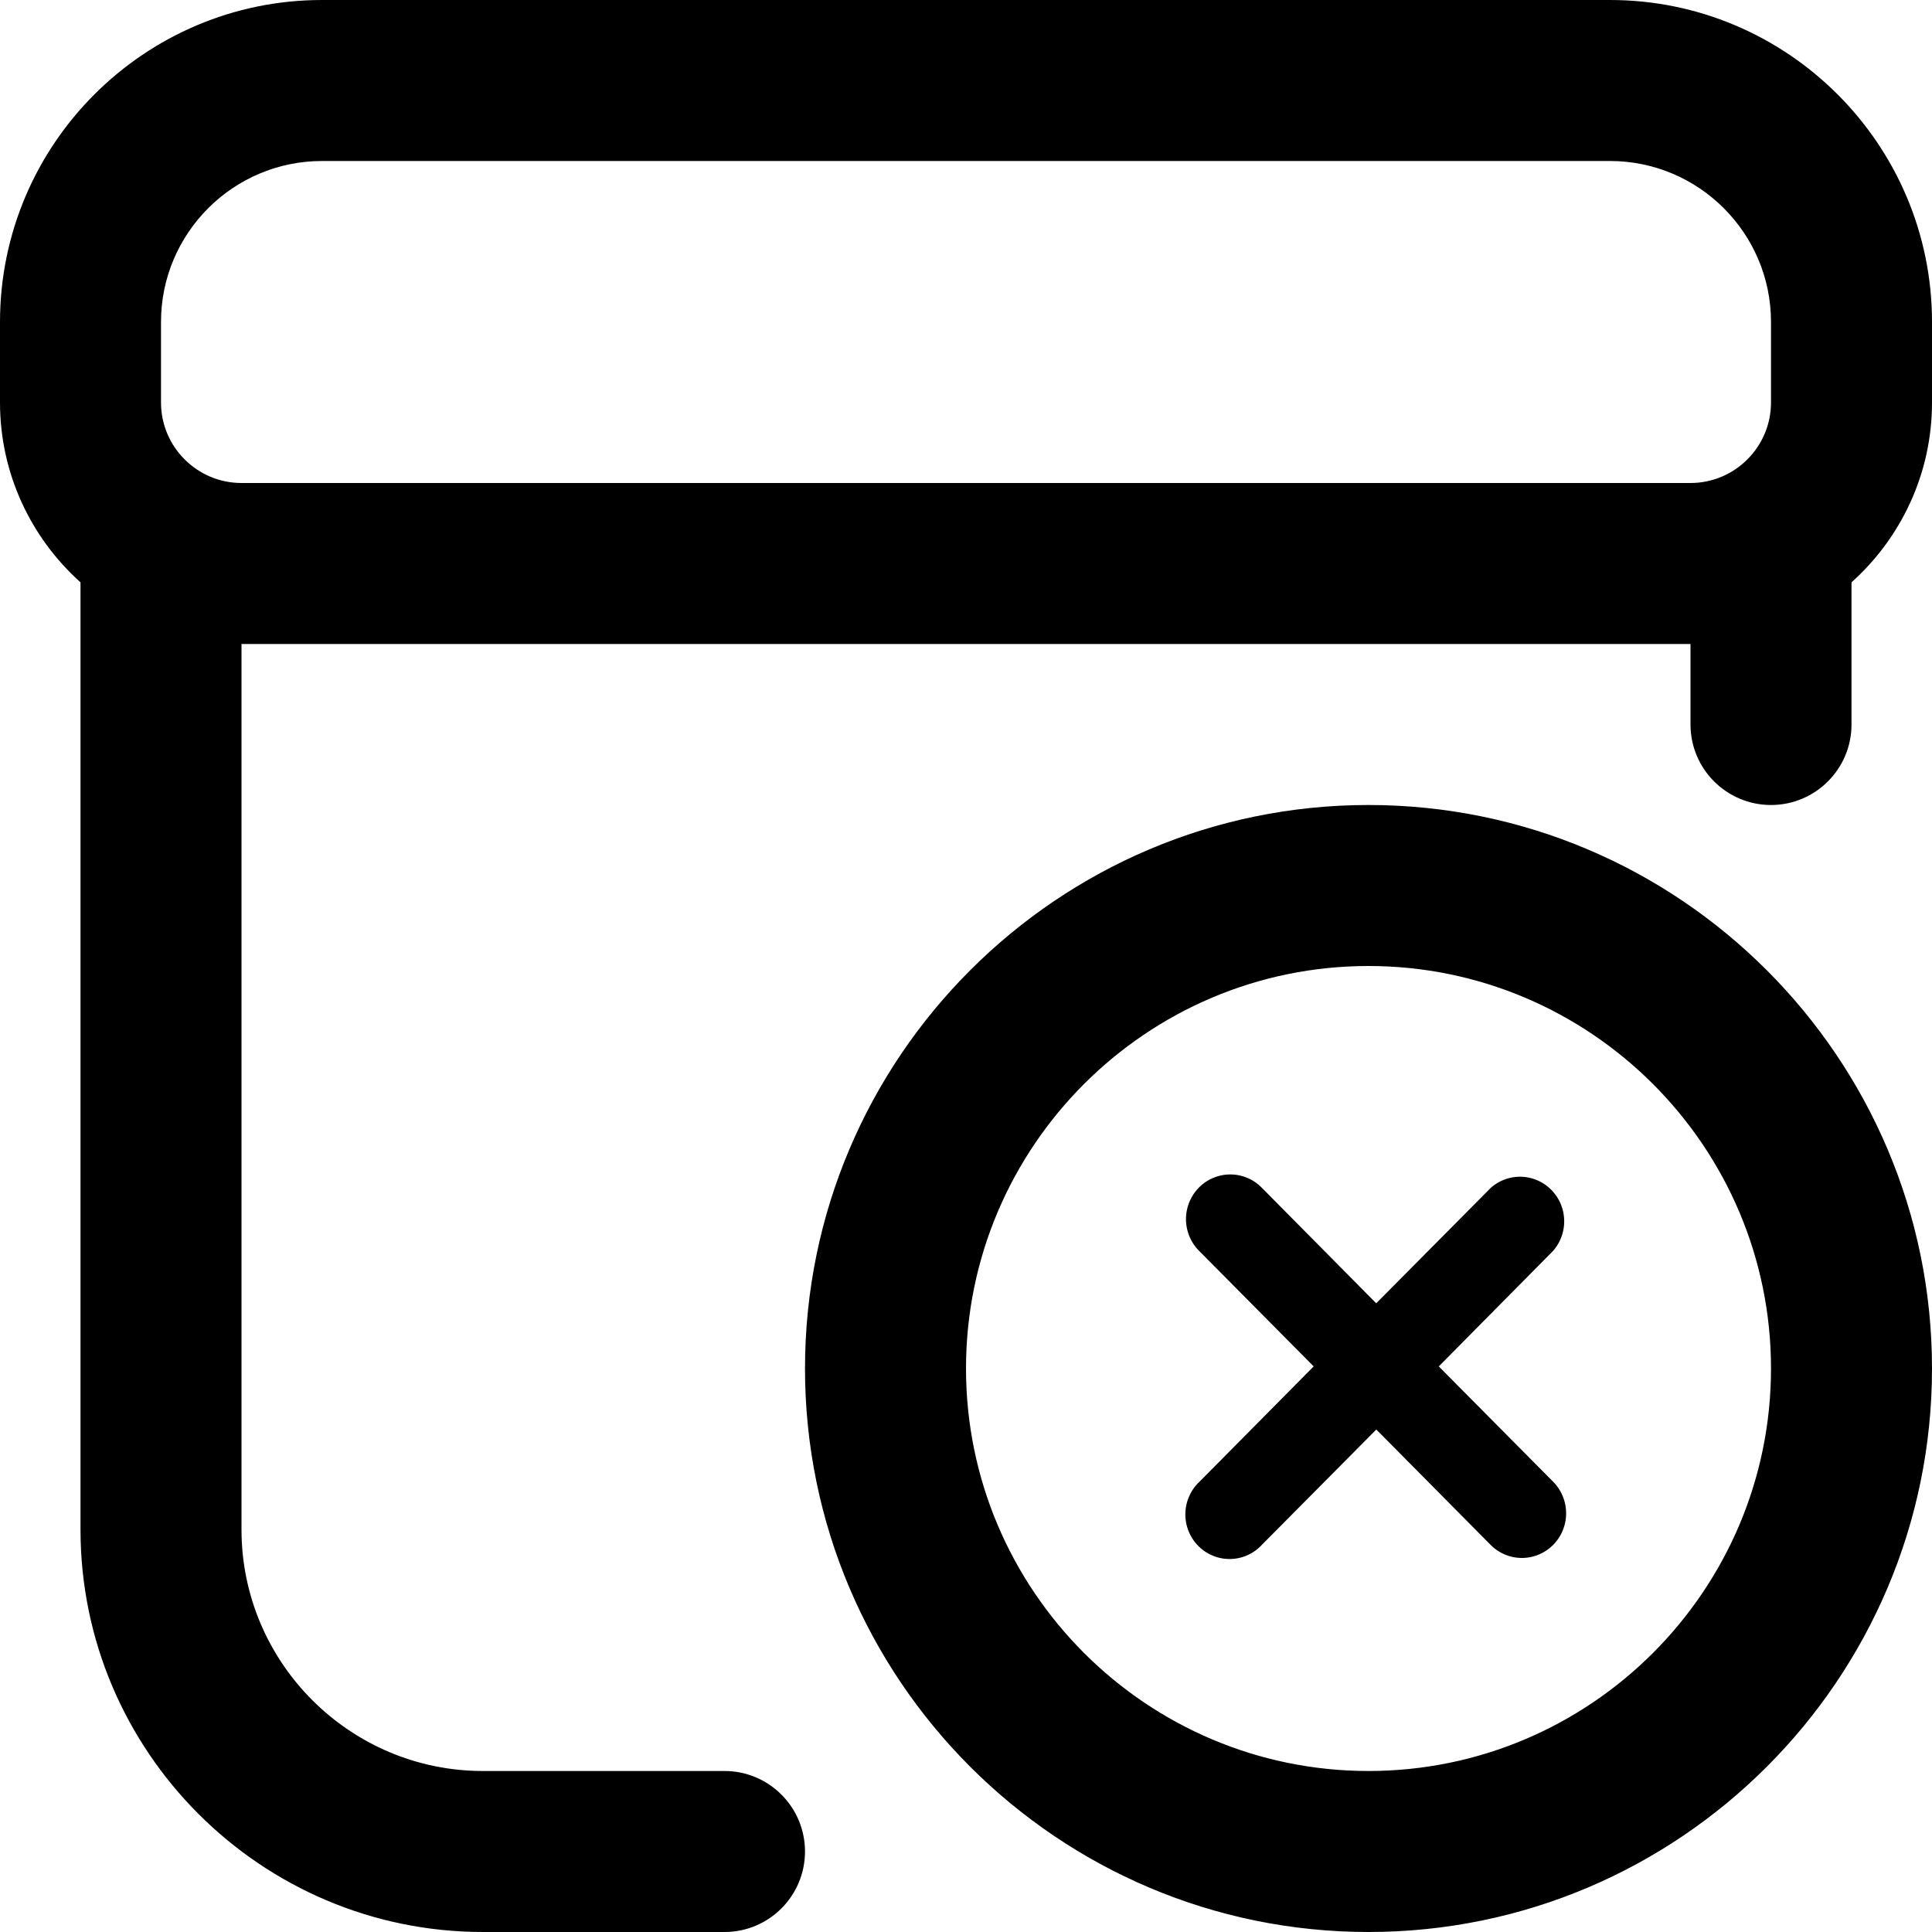 <?xml version="1.0" encoding="UTF-8" standalone="no"?>
<svg
   xmlns:dc="http://purl.org/dc/elements/1.1/"
   xmlns:cc="http://creativecommons.org/ns#"
   xmlns:rdf="http://www.w3.org/1999/02/22-rdf-syntax-ns#"
   xmlns:svg="http://www.w3.org/2000/svg"
   xmlns="http://www.w3.org/2000/svg"
   xmlns:sodipodi="http://sodipodi.sourceforge.net/DTD/sodipodi-0.dtd"
   xmlns:inkscape="http://www.inkscape.org/namespaces/inkscape"
   id="Layer_1"
   data-name="Layer 1"
   viewBox="0 0 24 24"
   version="1.1"
   sodipodi:docname="box-circle-check (1).svg"
   inkscape:version="0.92.4 (5da689c313, 2019-01-14)">
  <defs
     id="defs7" />
  <sodipodi:namedview
     pagecolor="#ffffff"
     bordercolor="#666666"
     borderopacity="1"
     objecttolerance="10"
     gridtolerance="10"
     guidetolerance="10"
     inkscape:pageopacity="0"
     inkscape:pageshadow="2"
     inkscape:window-width="1920"
     inkscape:window-height="991"
     id="namedview5"
     showgrid="false"
     inkscape:zoom="9.8333333"
     inkscape:cx="12"
     inkscape:cy="12"
     inkscape:window-x="-9"
     inkscape:window-y="-9"
     inkscape:window-maximized="1"
     inkscape:current-layer="Layer_1" />
  <path
     id="path2"
     d="M 4,0 C 1.794,0 0,1.794 0,4 V 5 C 0,5.886 0.387,6.684 1,7.234 V 19 c 0,2.757 2.243,5 5,5 h 3 c 0.552,0 1,-0.448 1,-1 0,-0.552 -0.448,-1 -1,-1 H 6 C 4.346,22 3,20.654 3,19 V 8 h 18 v 1 c 0,0.552 0.448,1 1,1 0.552,0 1,-0.448 1,-1 V 7.234 C 23.613,6.684 24,5.887 24,5 V 4 C 24,1.794 22.206,0 20,0 Z m 0,2 h 16 c 1.103,0 2,0.897 2,2 v 1 c 0,0.551 -0.449,1 -1,1 H 3 C 2.449,6 2,5.551 2,5 V 4 C 2,2.897 2.897,2 4,2 Z m 13,8 c -3.86,0 -7,3.14 -7,7 0,3.86 3.14,7 7,7 3.86,0 7,-3.14 7,-7 0,-3.86 -3.14,-7 -7,-7 z m 0,2 c 2.757,0 5,2.243 5,5 0,2.757 -2.243,5 -5,5 -2.757,0 -5,-2.243 -5,-5 0,-2.757 2.243,-5 5,-5 z" />
  <path
     style="stroke-width:0.368"
     inkscape:connector-curvature="0"
     d="m 17.873,16.974 1.42,-1.435 a 0.549,0.554 0 0 0 -0.775,-0.782 l -1.422,1.433 -1.424,-1.438 A 0.549,0.554 0 1 0 14.894,15.537 l 1.425,1.437 -1.42,1.434 a 0.549,0.554 0 1 0 0.776,0.783 l 1.422,-1.433 1.42,1.433 a 0.549,0.554 0 0 0 0.777,-0.784 z"
     id="path2-0" />
</svg>
